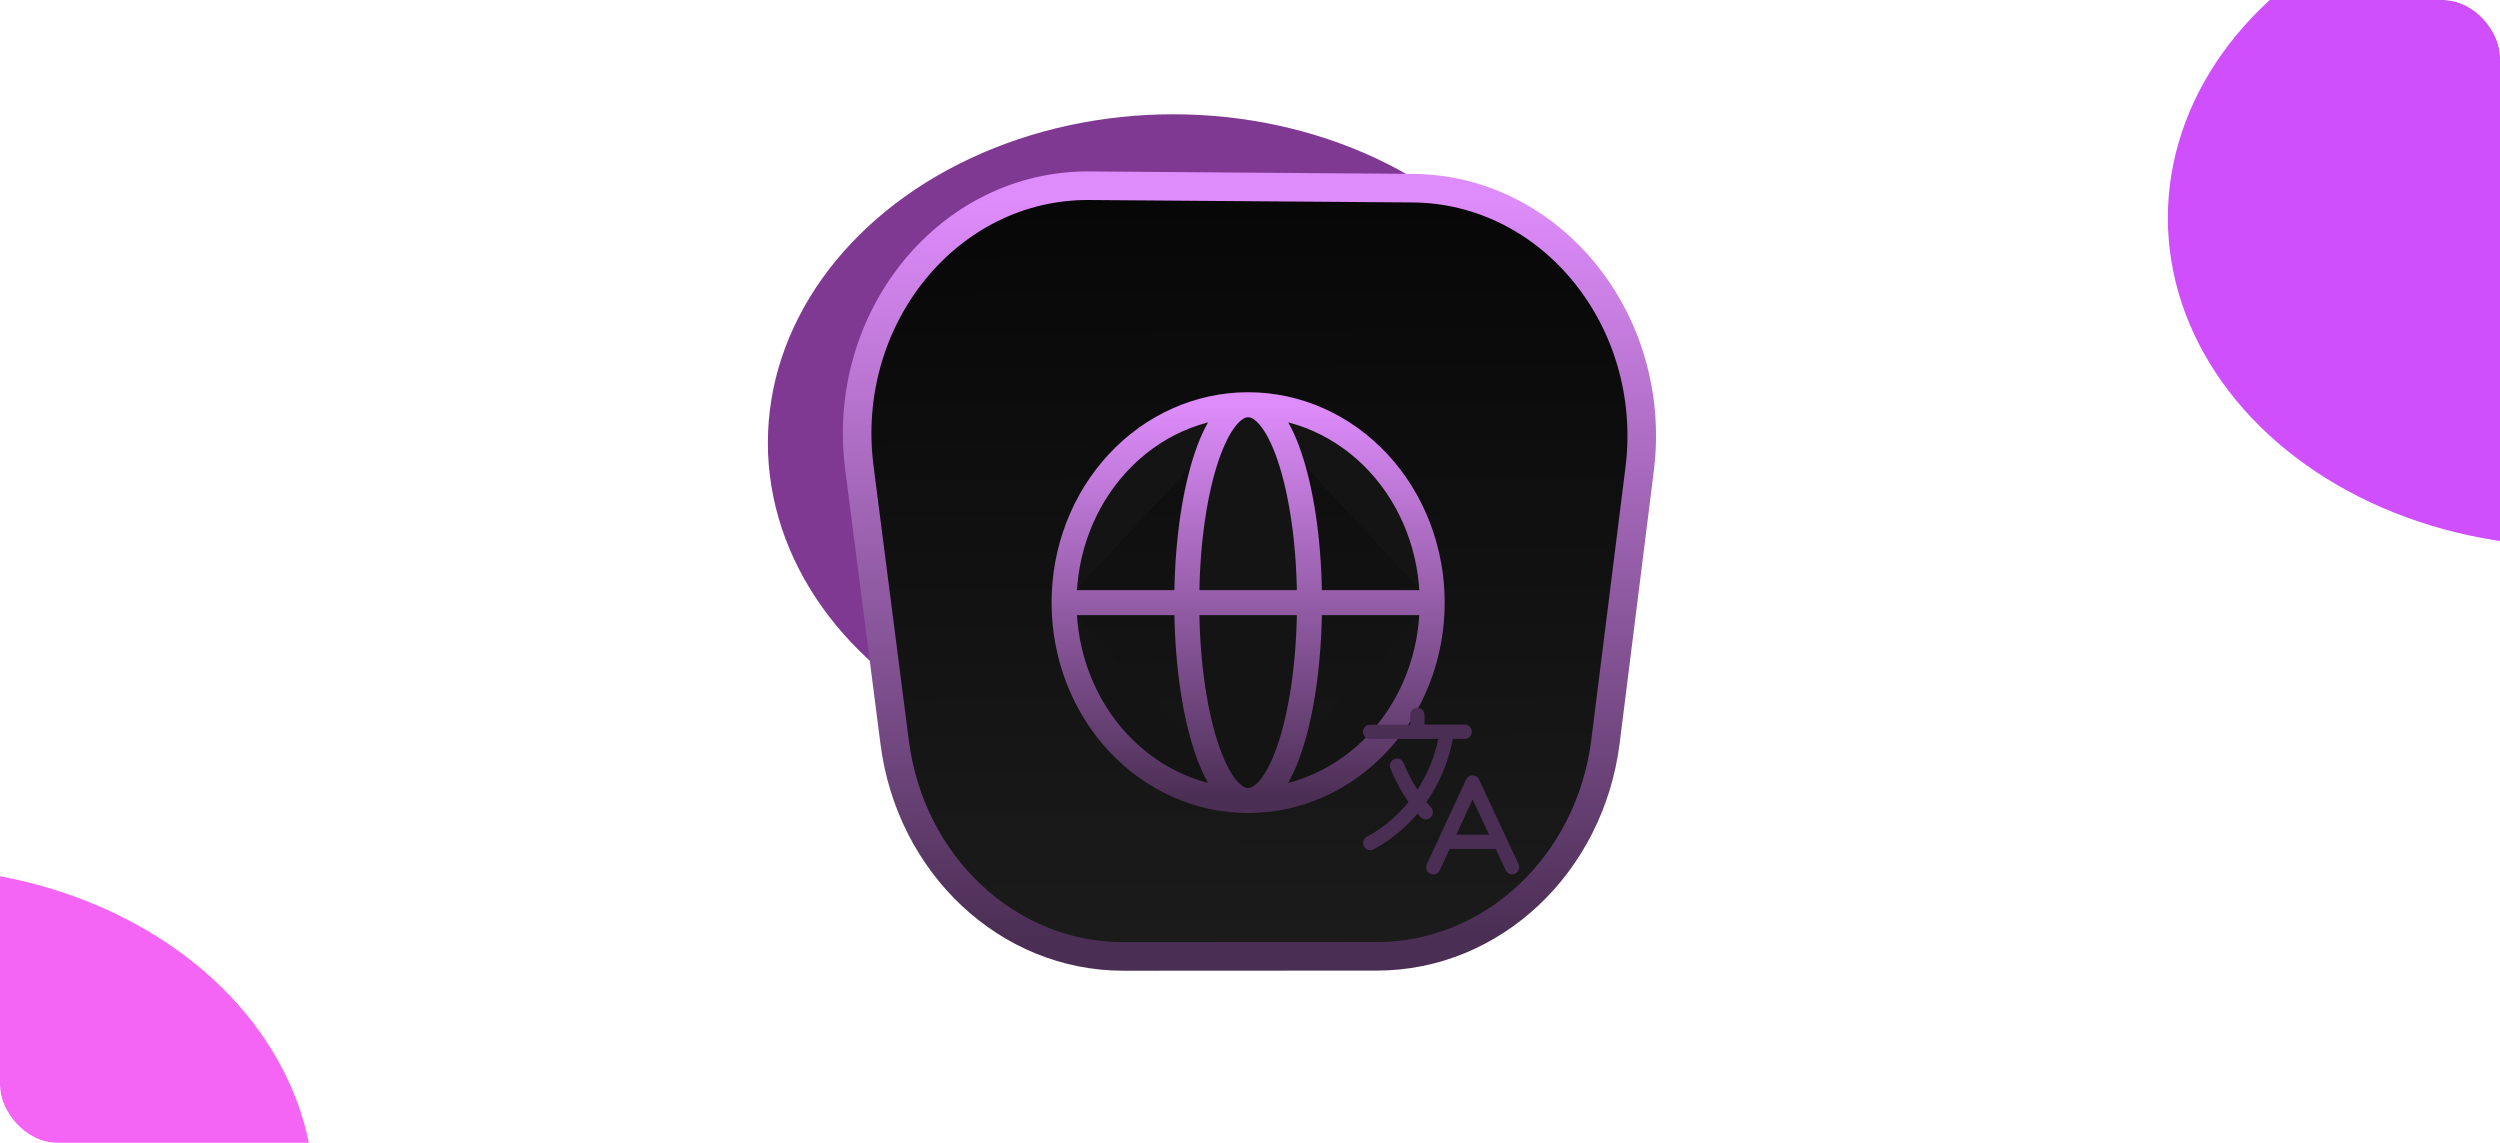 <svg width="700" height="320" viewBox="0 0 700 320" fill="none" xmlns="http://www.w3.org/2000/svg">
<g clip-path="url(#clip0_206_209)">
<g filter="url(#filter0_f_206_209)">
<ellipse cx="720.5" cy="61" rx="113.5" ry="92" fill="#CE4FFB"/>
</g>
<g filter="url(#filter1_f_206_209)">
<ellipse cx="-25.5" cy="335" rx="113.5" ry="92" fill="#F465F6"/>
</g>
<g filter="url(#filter2_f_206_209)">
<ellipse cx="328.5" cy="124" rx="113.5" ry="92" fill="#803993"/>
</g>
<path d="M395.549 52.686L305.046 52.002C265.683 51.704 235.231 89.015 240.62 130.94L250.507 207.872C254.924 242.233 282.249 267.819 314.512 267.801L385.569 267.764C417.889 267.746 445.219 242.043 449.539 207.607L459.097 131.399C464.297 89.935 434.462 52.98 395.549 52.686Z" fill="url(#paint0_linear_206_209)" stroke="url(#paint1_linear_206_209)" stroke-width="8"/>
<path d="M401.017 168.74C401.017 183.436 395.588 197.531 385.922 207.924C376.256 218.317 363.147 224.154 349.477 224.154M401.017 168.74C401.017 154.043 395.588 139.948 385.922 129.556C376.256 119.163 363.147 113.325 349.477 113.325M349.477 224.154C335.808 224.154 322.698 218.317 313.033 207.924C303.367 197.531 297.937 183.436 297.937 168.74M349.477 224.154C358.966 224.154 366.658 199.341 366.658 168.74C366.658 138.138 358.966 113.325 349.477 113.325M349.477 224.154C339.988 224.154 332.297 199.341 332.297 168.74C332.297 138.138 339.988 113.325 349.477 113.325M297.937 168.74C297.937 154.043 303.367 139.948 313.033 129.556C322.698 119.163 335.808 113.325 349.477 113.325" fill="#141414"/>
<path d="M401.017 168.74C401.017 183.436 395.588 197.531 385.922 207.924C376.256 218.317 363.147 224.154 349.477 224.154M401.017 168.74C401.017 154.043 395.588 139.948 385.922 129.556C376.256 119.163 363.147 113.325 349.477 113.325M401.017 168.74H297.937M349.477 224.154C335.808 224.154 322.698 218.317 313.033 207.924C303.367 197.531 297.937 183.436 297.937 168.74M349.477 224.154C358.966 224.154 366.658 199.341 366.658 168.74C366.658 138.138 358.966 113.325 349.477 113.325M349.477 224.154C339.988 224.154 332.297 199.341 332.297 168.74C332.297 138.138 339.988 113.325 349.477 113.325M349.477 113.325C335.808 113.325 322.698 119.163 313.033 129.556C303.367 139.948 297.937 154.043 297.937 168.74" stroke="url(#paint2_linear_206_209)" stroke-width="7" stroke-linecap="round" stroke-linejoin="round"/>
<path d="M383.636 204.917L410.099 204.879M396.862 200.156L396.868 204.898M399.206 227.421C395.806 223.646 393.082 219.228 391.172 214.391M404.624 235.711L420.061 235.689M401.324 242.828L412.321 219.103L423.377 242.798M405.139 204.887C403.022 218.57 394.847 230.058 383.673 236.047" stroke="#4A2E53" stroke-width="4" stroke-linecap="round" stroke-linejoin="round"/>
</g>
<defs>
<filter id="filter0_f_206_209" x="307" y="-331" width="827" height="784" filterUnits="userSpaceOnUse" color-interpolation-filters="sRGB">
<feFlood flood-opacity="0" result="BackgroundImageFix"/>
<feBlend mode="normal" in="SourceGraphic" in2="BackgroundImageFix" result="shape"/>
<feGaussianBlur stdDeviation="150" result="effect1_foregroundBlur_206_209"/>
</filter>
<filter id="filter1_f_206_209" x="-439" y="-57" width="827" height="784" filterUnits="userSpaceOnUse" color-interpolation-filters="sRGB">
<feFlood flood-opacity="0" result="BackgroundImageFix"/>
<feBlend mode="normal" in="SourceGraphic" in2="BackgroundImageFix" result="shape"/>
<feGaussianBlur stdDeviation="150" result="effect1_foregroundBlur_206_209"/>
</filter>
<filter id="filter2_f_206_209" x="-85" y="-268" width="827" height="784" filterUnits="userSpaceOnUse" color-interpolation-filters="sRGB">
<feFlood flood-opacity="0" result="BackgroundImageFix"/>
<feBlend mode="normal" in="SourceGraphic" in2="BackgroundImageFix" result="shape"/>
<feGaussianBlur stdDeviation="150" result="effect1_foregroundBlur_206_209"/>
</filter>
<linearGradient id="paint0_linear_206_209" x1="349.658" y1="56.254" x2="350.691" y2="262.828" gradientUnits="userSpaceOnUse">
<stop stop-color="#070707"/>
<stop offset="1" stop-color="#1B1B1B"/>
</linearGradient>
<linearGradient id="paint1_linear_206_209" x1="349.658" y1="56.254" x2="350.691" y2="262.905" gradientUnits="userSpaceOnUse">
<stop stop-color="#DE8CFB"/>
<stop offset="1" stop-color="#4A2E53"/>
</linearGradient>
<linearGradient id="paint2_linear_206_209" x1="349.477" y1="224.154" x2="349.477" y2="113.325" gradientUnits="userSpaceOnUse">
<stop stop-color="#4A2E53"/>
<stop offset="1" stop-color="#DE8CFB"/>
</linearGradient>
<clipPath id="clip0_206_209">
<rect width="700" height="320" rx="16" fill="white"/>
</clipPath>
</defs>
</svg>
